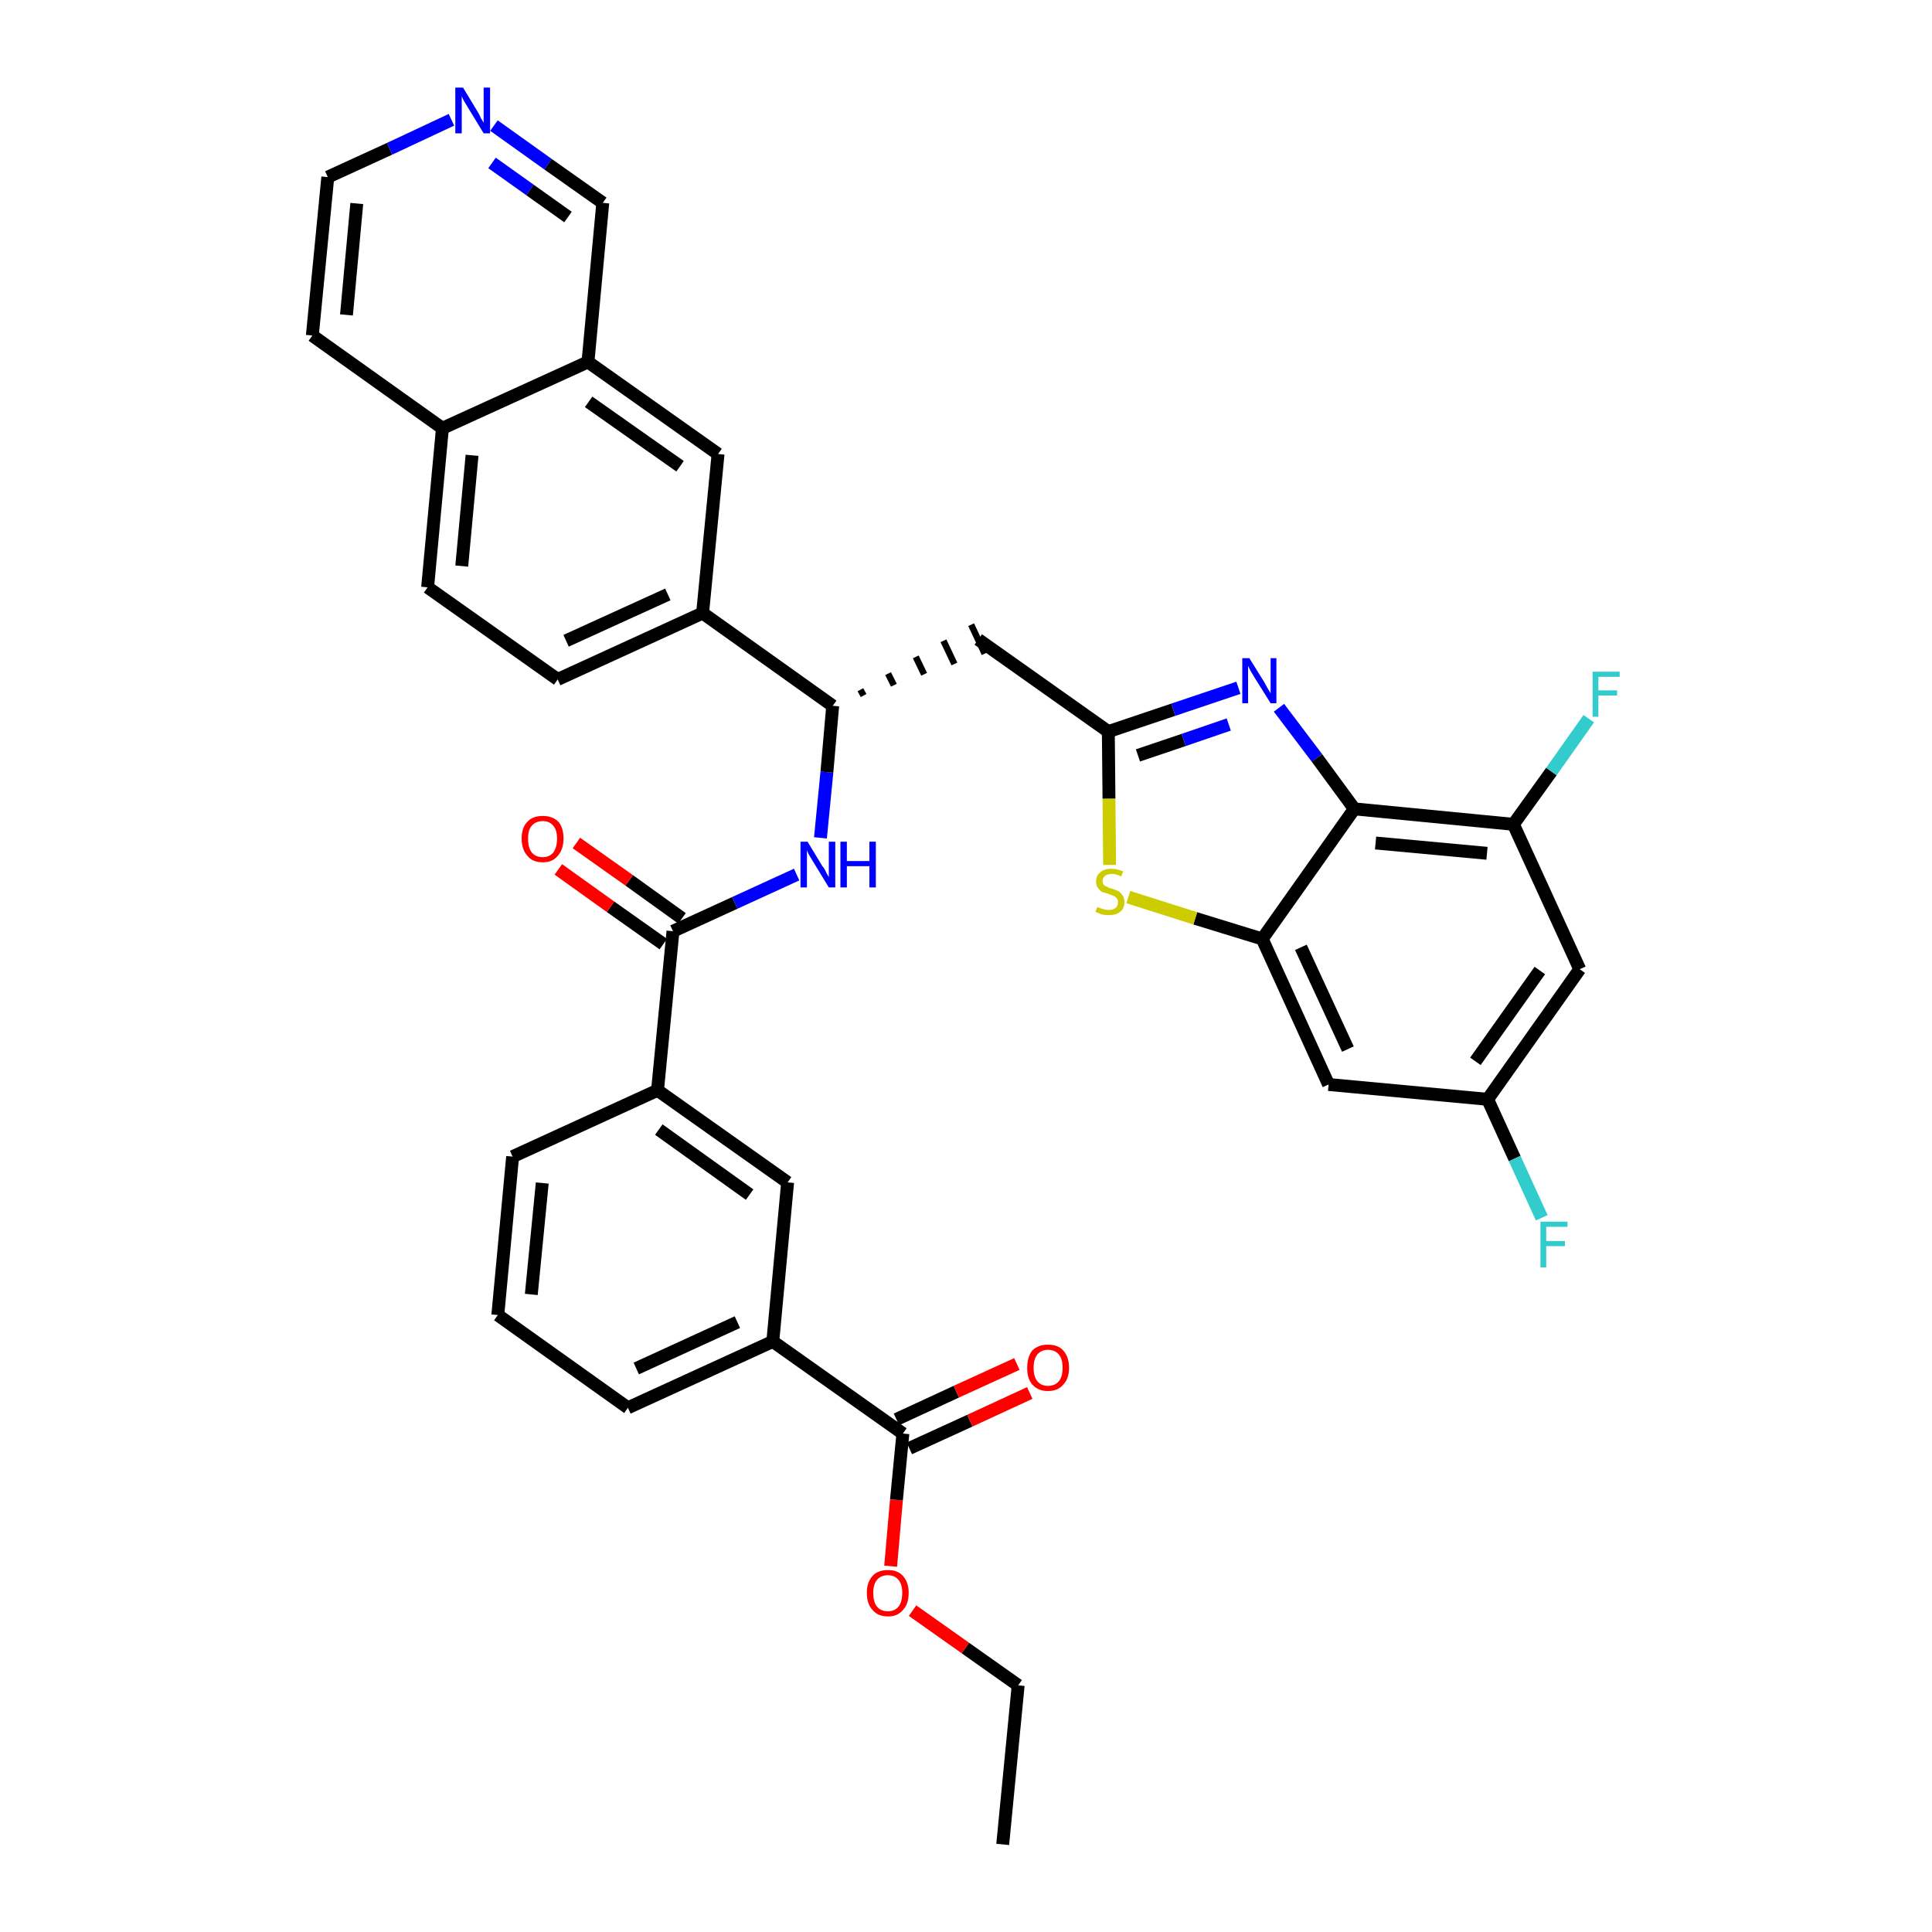 <?xml version='1.0' encoding='iso-8859-1'?>
<svg version='1.1' baseProfile='full'
              xmlns='http://www.w3.org/2000/svg'
                      xmlns:rdkit='http://www.rdkit.org/xml'
                      xmlns:xlink='http://www.w3.org/1999/xlink'
                  xml:space='preserve'
width='300px' height='300px' viewBox='0 0 300 300'>
<!-- END OF HEADER -->
<path class='bond-0 atom-0 atom-1' d='M 155.7,286.4 L 158.1,261.7' style='fill:none;fill-rule:evenodd;stroke:#000000;stroke-width:2.0px;stroke-linecap:butt;stroke-linejoin:miter;stroke-opacity:1' />
<path class='bond-1 atom-1 atom-2' d='M 158.1,261.7 L 149.9,255.9' style='fill:none;fill-rule:evenodd;stroke:#000000;stroke-width:2.0px;stroke-linecap:butt;stroke-linejoin:miter;stroke-opacity:1' />
<path class='bond-1 atom-1 atom-2' d='M 149.9,255.9 L 141.7,250.1' style='fill:none;fill-rule:evenodd;stroke:#FF0000;stroke-width:2.0px;stroke-linecap:butt;stroke-linejoin:miter;stroke-opacity:1' />
<path class='bond-2 atom-2 atom-3' d='M 138.3,243.2 L 139.2,232.9' style='fill:none;fill-rule:evenodd;stroke:#FF0000;stroke-width:2.0px;stroke-linecap:butt;stroke-linejoin:miter;stroke-opacity:1' />
<path class='bond-2 atom-2 atom-3' d='M 139.2,232.9 L 140.2,222.6' style='fill:none;fill-rule:evenodd;stroke:#000000;stroke-width:2.0px;stroke-linecap:butt;stroke-linejoin:miter;stroke-opacity:1' />
<path class='bond-3 atom-3 atom-4' d='M 141.2,224.9 L 150.6,220.6' style='fill:none;fill-rule:evenodd;stroke:#000000;stroke-width:2.0px;stroke-linecap:butt;stroke-linejoin:miter;stroke-opacity:1' />
<path class='bond-3 atom-3 atom-4' d='M 150.6,220.6 L 159.9,216.3' style='fill:none;fill-rule:evenodd;stroke:#FF0000;stroke-width:2.0px;stroke-linecap:butt;stroke-linejoin:miter;stroke-opacity:1' />
<path class='bond-3 atom-3 atom-4' d='M 139.2,220.4 L 148.5,216.1' style='fill:none;fill-rule:evenodd;stroke:#000000;stroke-width:2.0px;stroke-linecap:butt;stroke-linejoin:miter;stroke-opacity:1' />
<path class='bond-3 atom-3 atom-4' d='M 148.5,216.1 L 157.9,211.8' style='fill:none;fill-rule:evenodd;stroke:#FF0000;stroke-width:2.0px;stroke-linecap:butt;stroke-linejoin:miter;stroke-opacity:1' />
<path class='bond-4 atom-3 atom-5' d='M 140.2,222.6 L 120.0,208.3' style='fill:none;fill-rule:evenodd;stroke:#000000;stroke-width:2.0px;stroke-linecap:butt;stroke-linejoin:miter;stroke-opacity:1' />
<path class='bond-5 atom-5 atom-6' d='M 120.0,208.3 L 97.5,218.6' style='fill:none;fill-rule:evenodd;stroke:#000000;stroke-width:2.0px;stroke-linecap:butt;stroke-linejoin:miter;stroke-opacity:1' />
<path class='bond-5 atom-5 atom-6' d='M 114.5,205.3 L 98.8,212.5' style='fill:none;fill-rule:evenodd;stroke:#000000;stroke-width:2.0px;stroke-linecap:butt;stroke-linejoin:miter;stroke-opacity:1' />
<path class='bond-36 atom-36 atom-5' d='M 122.3,183.6 L 120.0,208.3' style='fill:none;fill-rule:evenodd;stroke:#000000;stroke-width:2.0px;stroke-linecap:butt;stroke-linejoin:miter;stroke-opacity:1' />
<path class='bond-6 atom-6 atom-7' d='M 97.5,218.6 L 77.3,204.2' style='fill:none;fill-rule:evenodd;stroke:#000000;stroke-width:2.0px;stroke-linecap:butt;stroke-linejoin:miter;stroke-opacity:1' />
<path class='bond-7 atom-7 atom-8' d='M 77.3,204.2 L 79.6,179.6' style='fill:none;fill-rule:evenodd;stroke:#000000;stroke-width:2.0px;stroke-linecap:butt;stroke-linejoin:miter;stroke-opacity:1' />
<path class='bond-7 atom-7 atom-8' d='M 82.5,201.0 L 84.2,183.7' style='fill:none;fill-rule:evenodd;stroke:#000000;stroke-width:2.0px;stroke-linecap:butt;stroke-linejoin:miter;stroke-opacity:1' />
<path class='bond-8 atom-8 atom-9' d='M 79.6,179.6 L 102.1,169.3' style='fill:none;fill-rule:evenodd;stroke:#000000;stroke-width:2.0px;stroke-linecap:butt;stroke-linejoin:miter;stroke-opacity:1' />
<path class='bond-9 atom-9 atom-10' d='M 102.1,169.3 L 104.5,144.6' style='fill:none;fill-rule:evenodd;stroke:#000000;stroke-width:2.0px;stroke-linecap:butt;stroke-linejoin:miter;stroke-opacity:1' />
<path class='bond-35 atom-9 atom-36' d='M 102.1,169.3 L 122.3,183.6' style='fill:none;fill-rule:evenodd;stroke:#000000;stroke-width:2.0px;stroke-linecap:butt;stroke-linejoin:miter;stroke-opacity:1' />
<path class='bond-35 atom-9 atom-36' d='M 102.3,175.4 L 116.4,185.5' style='fill:none;fill-rule:evenodd;stroke:#000000;stroke-width:2.0px;stroke-linecap:butt;stroke-linejoin:miter;stroke-opacity:1' />
<path class='bond-10 atom-10 atom-11' d='M 105.9,142.6 L 97.7,136.7' style='fill:none;fill-rule:evenodd;stroke:#000000;stroke-width:2.0px;stroke-linecap:butt;stroke-linejoin:miter;stroke-opacity:1' />
<path class='bond-10 atom-10 atom-11' d='M 97.7,136.7 L 89.5,130.9' style='fill:none;fill-rule:evenodd;stroke:#FF0000;stroke-width:2.0px;stroke-linecap:butt;stroke-linejoin:miter;stroke-opacity:1' />
<path class='bond-10 atom-10 atom-11' d='M 103.0,146.6 L 94.8,140.8' style='fill:none;fill-rule:evenodd;stroke:#000000;stroke-width:2.0px;stroke-linecap:butt;stroke-linejoin:miter;stroke-opacity:1' />
<path class='bond-10 atom-10 atom-11' d='M 94.8,140.8 L 86.7,135.0' style='fill:none;fill-rule:evenodd;stroke:#FF0000;stroke-width:2.0px;stroke-linecap:butt;stroke-linejoin:miter;stroke-opacity:1' />
<path class='bond-11 atom-10 atom-12' d='M 104.5,144.6 L 114.1,140.2' style='fill:none;fill-rule:evenodd;stroke:#000000;stroke-width:2.0px;stroke-linecap:butt;stroke-linejoin:miter;stroke-opacity:1' />
<path class='bond-11 atom-10 atom-12' d='M 114.1,140.2 L 123.7,135.8' style='fill:none;fill-rule:evenodd;stroke:#0000FF;stroke-width:2.0px;stroke-linecap:butt;stroke-linejoin:miter;stroke-opacity:1' />
<path class='bond-12 atom-12 atom-13' d='M 127.4,130.1 L 128.4,119.9' style='fill:none;fill-rule:evenodd;stroke:#0000FF;stroke-width:2.0px;stroke-linecap:butt;stroke-linejoin:miter;stroke-opacity:1' />
<path class='bond-12 atom-12 atom-13' d='M 128.4,119.9 L 129.3,109.6' style='fill:none;fill-rule:evenodd;stroke:#000000;stroke-width:2.0px;stroke-linecap:butt;stroke-linejoin:miter;stroke-opacity:1' />
<path class='bond-13 atom-13 atom-14' d='M 134.1,108.0 L 133.6,107.1' style='fill:none;fill-rule:evenodd;stroke:#000000;stroke-width:1.0px;stroke-linecap:butt;stroke-linejoin:miter;stroke-opacity:1' />
<path class='bond-13 atom-13 atom-14' d='M 138.8,106.4 L 137.9,104.6' style='fill:none;fill-rule:evenodd;stroke:#000000;stroke-width:1.0px;stroke-linecap:butt;stroke-linejoin:miter;stroke-opacity:1' />
<path class='bond-13 atom-13 atom-14' d='M 143.5,104.7 L 142.2,102.0' style='fill:none;fill-rule:evenodd;stroke:#000000;stroke-width:1.0px;stroke-linecap:butt;stroke-linejoin:miter;stroke-opacity:1' />
<path class='bond-13 atom-13 atom-14' d='M 148.2,103.1 L 146.5,99.5' style='fill:none;fill-rule:evenodd;stroke:#000000;stroke-width:1.0px;stroke-linecap:butt;stroke-linejoin:miter;stroke-opacity:1' />
<path class='bond-13 atom-13 atom-14' d='M 152.9,101.5 L 150.8,97.0' style='fill:none;fill-rule:evenodd;stroke:#000000;stroke-width:1.0px;stroke-linecap:butt;stroke-linejoin:miter;stroke-opacity:1' />
<path class='bond-25 atom-13 atom-26' d='M 129.3,109.6 L 109.1,95.2' style='fill:none;fill-rule:evenodd;stroke:#000000;stroke-width:2.0px;stroke-linecap:butt;stroke-linejoin:miter;stroke-opacity:1' />
<path class='bond-14 atom-14 atom-15' d='M 151.9,99.3 L 172.1,113.6' style='fill:none;fill-rule:evenodd;stroke:#000000;stroke-width:2.0px;stroke-linecap:butt;stroke-linejoin:miter;stroke-opacity:1' />
<path class='bond-15 atom-15 atom-16' d='M 172.1,113.6 L 182.2,110.2' style='fill:none;fill-rule:evenodd;stroke:#000000;stroke-width:2.0px;stroke-linecap:butt;stroke-linejoin:miter;stroke-opacity:1' />
<path class='bond-15 atom-15 atom-16' d='M 182.2,110.2 L 192.3,106.8' style='fill:none;fill-rule:evenodd;stroke:#0000FF;stroke-width:2.0px;stroke-linecap:butt;stroke-linejoin:miter;stroke-opacity:1' />
<path class='bond-15 atom-15 atom-16' d='M 176.7,117.3 L 183.8,114.9' style='fill:none;fill-rule:evenodd;stroke:#000000;stroke-width:2.0px;stroke-linecap:butt;stroke-linejoin:miter;stroke-opacity:1' />
<path class='bond-15 atom-15 atom-16' d='M 183.8,114.9 L 190.8,112.5' style='fill:none;fill-rule:evenodd;stroke:#0000FF;stroke-width:2.0px;stroke-linecap:butt;stroke-linejoin:miter;stroke-opacity:1' />
<path class='bond-37 atom-25 atom-15' d='M 172.3,134.3 L 172.2,124.0' style='fill:none;fill-rule:evenodd;stroke:#CCCC00;stroke-width:2.0px;stroke-linecap:butt;stroke-linejoin:miter;stroke-opacity:1' />
<path class='bond-37 atom-25 atom-15' d='M 172.2,124.0 L 172.1,113.6' style='fill:none;fill-rule:evenodd;stroke:#000000;stroke-width:2.0px;stroke-linecap:butt;stroke-linejoin:miter;stroke-opacity:1' />
<path class='bond-16 atom-16 atom-17' d='M 198.6,109.9 L 204.5,117.7' style='fill:none;fill-rule:evenodd;stroke:#0000FF;stroke-width:2.0px;stroke-linecap:butt;stroke-linejoin:miter;stroke-opacity:1' />
<path class='bond-16 atom-16 atom-17' d='M 204.5,117.7 L 210.3,125.6' style='fill:none;fill-rule:evenodd;stroke:#000000;stroke-width:2.0px;stroke-linecap:butt;stroke-linejoin:miter;stroke-opacity:1' />
<path class='bond-17 atom-17 atom-18' d='M 210.3,125.6 L 235.0,128.0' style='fill:none;fill-rule:evenodd;stroke:#000000;stroke-width:2.0px;stroke-linecap:butt;stroke-linejoin:miter;stroke-opacity:1' />
<path class='bond-17 atom-17 atom-18' d='M 213.6,130.9 L 230.9,132.5' style='fill:none;fill-rule:evenodd;stroke:#000000;stroke-width:2.0px;stroke-linecap:butt;stroke-linejoin:miter;stroke-opacity:1' />
<path class='bond-39 atom-24 atom-17' d='M 196.0,145.8 L 210.3,125.6' style='fill:none;fill-rule:evenodd;stroke:#000000;stroke-width:2.0px;stroke-linecap:butt;stroke-linejoin:miter;stroke-opacity:1' />
<path class='bond-18 atom-18 atom-19' d='M 235.0,128.0 L 240.9,119.8' style='fill:none;fill-rule:evenodd;stroke:#000000;stroke-width:2.0px;stroke-linecap:butt;stroke-linejoin:miter;stroke-opacity:1' />
<path class='bond-18 atom-18 atom-19' d='M 240.9,119.8 L 246.7,111.6' style='fill:none;fill-rule:evenodd;stroke:#33CCCC;stroke-width:2.0px;stroke-linecap:butt;stroke-linejoin:miter;stroke-opacity:1' />
<path class='bond-19 atom-18 atom-20' d='M 235.0,128.0 L 245.3,150.5' style='fill:none;fill-rule:evenodd;stroke:#000000;stroke-width:2.0px;stroke-linecap:butt;stroke-linejoin:miter;stroke-opacity:1' />
<path class='bond-20 atom-20 atom-21' d='M 245.3,150.5 L 231.0,170.7' style='fill:none;fill-rule:evenodd;stroke:#000000;stroke-width:2.0px;stroke-linecap:butt;stroke-linejoin:miter;stroke-opacity:1' />
<path class='bond-20 atom-20 atom-21' d='M 239.1,150.7 L 229.1,164.8' style='fill:none;fill-rule:evenodd;stroke:#000000;stroke-width:2.0px;stroke-linecap:butt;stroke-linejoin:miter;stroke-opacity:1' />
<path class='bond-21 atom-21 atom-22' d='M 231.0,170.7 L 235.2,179.9' style='fill:none;fill-rule:evenodd;stroke:#000000;stroke-width:2.0px;stroke-linecap:butt;stroke-linejoin:miter;stroke-opacity:1' />
<path class='bond-21 atom-21 atom-22' d='M 235.2,179.9 L 239.4,189.1' style='fill:none;fill-rule:evenodd;stroke:#33CCCC;stroke-width:2.0px;stroke-linecap:butt;stroke-linejoin:miter;stroke-opacity:1' />
<path class='bond-22 atom-21 atom-23' d='M 231.0,170.7 L 206.3,168.4' style='fill:none;fill-rule:evenodd;stroke:#000000;stroke-width:2.0px;stroke-linecap:butt;stroke-linejoin:miter;stroke-opacity:1' />
<path class='bond-23 atom-23 atom-24' d='M 206.3,168.4 L 196.0,145.8' style='fill:none;fill-rule:evenodd;stroke:#000000;stroke-width:2.0px;stroke-linecap:butt;stroke-linejoin:miter;stroke-opacity:1' />
<path class='bond-23 atom-23 atom-24' d='M 209.3,162.9 L 202.0,147.1' style='fill:none;fill-rule:evenodd;stroke:#000000;stroke-width:2.0px;stroke-linecap:butt;stroke-linejoin:miter;stroke-opacity:1' />
<path class='bond-24 atom-24 atom-25' d='M 196.0,145.8 L 185.6,142.6' style='fill:none;fill-rule:evenodd;stroke:#000000;stroke-width:2.0px;stroke-linecap:butt;stroke-linejoin:miter;stroke-opacity:1' />
<path class='bond-24 atom-24 atom-25' d='M 185.6,142.6 L 175.2,139.3' style='fill:none;fill-rule:evenodd;stroke:#CCCC00;stroke-width:2.0px;stroke-linecap:butt;stroke-linejoin:miter;stroke-opacity:1' />
<path class='bond-26 atom-26 atom-27' d='M 109.1,95.2 L 86.6,105.5' style='fill:none;fill-rule:evenodd;stroke:#000000;stroke-width:2.0px;stroke-linecap:butt;stroke-linejoin:miter;stroke-opacity:1' />
<path class='bond-26 atom-26 atom-27' d='M 103.7,92.3 L 87.9,99.5' style='fill:none;fill-rule:evenodd;stroke:#000000;stroke-width:2.0px;stroke-linecap:butt;stroke-linejoin:miter;stroke-opacity:1' />
<path class='bond-38 atom-35 atom-26' d='M 111.5,70.5 L 109.1,95.2' style='fill:none;fill-rule:evenodd;stroke:#000000;stroke-width:2.0px;stroke-linecap:butt;stroke-linejoin:miter;stroke-opacity:1' />
<path class='bond-27 atom-27 atom-28' d='M 86.6,105.5 L 66.4,91.2' style='fill:none;fill-rule:evenodd;stroke:#000000;stroke-width:2.0px;stroke-linecap:butt;stroke-linejoin:miter;stroke-opacity:1' />
<path class='bond-28 atom-28 atom-29' d='M 66.4,91.2 L 68.7,66.5' style='fill:none;fill-rule:evenodd;stroke:#000000;stroke-width:2.0px;stroke-linecap:butt;stroke-linejoin:miter;stroke-opacity:1' />
<path class='bond-28 atom-28 atom-29' d='M 71.7,87.9 L 73.3,70.7' style='fill:none;fill-rule:evenodd;stroke:#000000;stroke-width:2.0px;stroke-linecap:butt;stroke-linejoin:miter;stroke-opacity:1' />
<path class='bond-29 atom-29 atom-30' d='M 68.7,66.5 L 48.5,52.1' style='fill:none;fill-rule:evenodd;stroke:#000000;stroke-width:2.0px;stroke-linecap:butt;stroke-linejoin:miter;stroke-opacity:1' />
<path class='bond-40 atom-34 atom-29' d='M 91.3,56.2 L 68.7,66.5' style='fill:none;fill-rule:evenodd;stroke:#000000;stroke-width:2.0px;stroke-linecap:butt;stroke-linejoin:miter;stroke-opacity:1' />
<path class='bond-30 atom-30 atom-31' d='M 48.5,52.1 L 50.9,27.5' style='fill:none;fill-rule:evenodd;stroke:#000000;stroke-width:2.0px;stroke-linecap:butt;stroke-linejoin:miter;stroke-opacity:1' />
<path class='bond-30 atom-30 atom-31' d='M 53.8,48.9 L 55.4,31.6' style='fill:none;fill-rule:evenodd;stroke:#000000;stroke-width:2.0px;stroke-linecap:butt;stroke-linejoin:miter;stroke-opacity:1' />
<path class='bond-31 atom-31 atom-32' d='M 50.9,27.5 L 60.5,23.1' style='fill:none;fill-rule:evenodd;stroke:#000000;stroke-width:2.0px;stroke-linecap:butt;stroke-linejoin:miter;stroke-opacity:1' />
<path class='bond-31 atom-31 atom-32' d='M 60.5,23.1 L 70.1,18.6' style='fill:none;fill-rule:evenodd;stroke:#0000FF;stroke-width:2.0px;stroke-linecap:butt;stroke-linejoin:miter;stroke-opacity:1' />
<path class='bond-32 atom-32 atom-33' d='M 76.7,19.5 L 85.1,25.5' style='fill:none;fill-rule:evenodd;stroke:#0000FF;stroke-width:2.0px;stroke-linecap:butt;stroke-linejoin:miter;stroke-opacity:1' />
<path class='bond-32 atom-32 atom-33' d='M 85.1,25.5 L 93.6,31.5' style='fill:none;fill-rule:evenodd;stroke:#000000;stroke-width:2.0px;stroke-linecap:butt;stroke-linejoin:miter;stroke-opacity:1' />
<path class='bond-32 atom-32 atom-33' d='M 76.4,25.3 L 82.3,29.5' style='fill:none;fill-rule:evenodd;stroke:#0000FF;stroke-width:2.0px;stroke-linecap:butt;stroke-linejoin:miter;stroke-opacity:1' />
<path class='bond-32 atom-32 atom-33' d='M 82.3,29.5 L 88.2,33.7' style='fill:none;fill-rule:evenodd;stroke:#000000;stroke-width:2.0px;stroke-linecap:butt;stroke-linejoin:miter;stroke-opacity:1' />
<path class='bond-33 atom-33 atom-34' d='M 93.6,31.5 L 91.3,56.2' style='fill:none;fill-rule:evenodd;stroke:#000000;stroke-width:2.0px;stroke-linecap:butt;stroke-linejoin:miter;stroke-opacity:1' />
<path class='bond-34 atom-34 atom-35' d='M 91.3,56.2 L 111.5,70.5' style='fill:none;fill-rule:evenodd;stroke:#000000;stroke-width:2.0px;stroke-linecap:butt;stroke-linejoin:miter;stroke-opacity:1' />
<path class='bond-34 atom-34 atom-35' d='M 91.4,62.4 L 105.6,72.4' style='fill:none;fill-rule:evenodd;stroke:#000000;stroke-width:2.0px;stroke-linecap:butt;stroke-linejoin:miter;stroke-opacity:1' />
<path  class='atom-2' d='M 134.6 247.3
Q 134.6 245.7, 135.5 244.7
Q 136.3 243.8, 137.9 243.8
Q 139.4 243.8, 140.2 244.7
Q 141.1 245.7, 141.1 247.3
Q 141.1 249.1, 140.2 250.0
Q 139.4 251.0, 137.9 251.0
Q 136.3 251.0, 135.5 250.0
Q 134.6 249.1, 134.6 247.3
M 137.9 250.2
Q 138.9 250.2, 139.5 249.5
Q 140.1 248.8, 140.1 247.3
Q 140.1 246.0, 139.5 245.3
Q 138.9 244.6, 137.9 244.6
Q 136.8 244.6, 136.2 245.3
Q 135.6 246.0, 135.6 247.3
Q 135.6 248.8, 136.2 249.5
Q 136.8 250.2, 137.9 250.2
' fill='#FF0000'/>
<path  class='atom-4' d='M 159.5 212.4
Q 159.5 210.7, 160.3 209.7
Q 161.2 208.8, 162.7 208.8
Q 164.3 208.8, 165.1 209.7
Q 166.0 210.7, 166.0 212.4
Q 166.0 214.1, 165.1 215.0
Q 164.3 216.0, 162.7 216.0
Q 161.2 216.0, 160.3 215.0
Q 159.5 214.1, 159.5 212.4
M 162.7 215.2
Q 163.8 215.2, 164.4 214.5
Q 165.0 213.8, 165.0 212.4
Q 165.0 211.0, 164.4 210.3
Q 163.8 209.6, 162.7 209.6
Q 161.7 209.6, 161.1 210.3
Q 160.5 211.0, 160.5 212.4
Q 160.5 213.8, 161.1 214.5
Q 161.7 215.2, 162.7 215.2
' fill='#FF0000'/>
<path  class='atom-11' d='M 81.0 130.2
Q 81.0 128.5, 81.9 127.6
Q 82.7 126.7, 84.3 126.7
Q 85.8 126.7, 86.7 127.6
Q 87.5 128.5, 87.5 130.2
Q 87.5 131.9, 86.6 132.9
Q 85.8 133.9, 84.3 133.9
Q 82.7 133.9, 81.9 132.9
Q 81.0 131.9, 81.0 130.2
M 84.3 133.1
Q 85.3 133.1, 85.9 132.4
Q 86.5 131.6, 86.5 130.2
Q 86.5 128.9, 85.9 128.2
Q 85.3 127.5, 84.3 127.5
Q 83.2 127.5, 82.6 128.2
Q 82.0 128.8, 82.0 130.2
Q 82.0 131.7, 82.6 132.4
Q 83.2 133.1, 84.3 133.1
' fill='#FF0000'/>
<path  class='atom-12' d='M 125.4 130.7
L 127.7 134.5
Q 128.0 134.8, 128.3 135.5
Q 128.7 136.2, 128.7 136.2
L 128.7 130.7
L 129.7 130.7
L 129.7 137.8
L 128.7 137.8
L 126.2 133.7
Q 125.9 133.2, 125.6 132.7
Q 125.3 132.1, 125.3 132.0
L 125.3 137.8
L 124.3 137.8
L 124.3 130.7
L 125.4 130.7
' fill='#0000FF'/>
<path  class='atom-12' d='M 130.5 130.7
L 131.5 130.7
L 131.5 133.7
L 135.0 133.7
L 135.0 130.7
L 136.0 130.7
L 136.0 137.8
L 135.0 137.8
L 135.0 134.5
L 131.5 134.5
L 131.5 137.8
L 130.5 137.8
L 130.5 130.7
' fill='#0000FF'/>
<path  class='atom-16' d='M 194.0 102.2
L 196.3 105.9
Q 196.5 106.3, 196.9 107.0
Q 197.3 107.6, 197.3 107.7
L 197.3 102.2
L 198.2 102.2
L 198.2 109.2
L 197.3 109.2
L 194.8 105.2
Q 194.5 104.7, 194.2 104.2
Q 193.9 103.6, 193.8 103.4
L 193.8 109.2
L 192.9 109.2
L 192.9 102.2
L 194.0 102.2
' fill='#0000FF'/>
<path  class='atom-19' d='M 247.3 104.3
L 251.5 104.3
L 251.5 105.1
L 248.2 105.1
L 248.2 107.2
L 251.1 107.2
L 251.1 108.0
L 248.2 108.0
L 248.2 111.3
L 247.3 111.3
L 247.3 104.3
' fill='#33CCCC'/>
<path  class='atom-22' d='M 239.2 189.7
L 243.4 189.7
L 243.4 190.5
L 240.1 190.5
L 240.1 192.7
L 243.0 192.7
L 243.0 193.5
L 240.1 193.5
L 240.1 196.8
L 239.2 196.8
L 239.2 189.7
' fill='#33CCCC'/>
<path  class='atom-25' d='M 170.4 140.8
Q 170.4 140.9, 170.8 141.0
Q 171.1 141.1, 171.4 141.2
Q 171.8 141.3, 172.2 141.3
Q 172.8 141.3, 173.2 141.0
Q 173.6 140.7, 173.6 140.1
Q 173.6 139.7, 173.4 139.5
Q 173.2 139.2, 172.9 139.1
Q 172.6 139.0, 172.1 138.8
Q 171.5 138.6, 171.1 138.5
Q 170.8 138.3, 170.5 137.9
Q 170.2 137.5, 170.2 136.9
Q 170.2 136.0, 170.8 135.5
Q 171.4 134.9, 172.6 134.9
Q 173.4 134.9, 174.4 135.3
L 174.1 136.1
Q 173.3 135.7, 172.7 135.7
Q 172.0 135.7, 171.6 136.0
Q 171.2 136.3, 171.2 136.8
Q 171.2 137.1, 171.4 137.4
Q 171.6 137.6, 171.9 137.7
Q 172.2 137.9, 172.7 138.0
Q 173.3 138.2, 173.7 138.4
Q 174.0 138.6, 174.3 139.0
Q 174.6 139.4, 174.6 140.1
Q 174.6 141.1, 173.9 141.6
Q 173.3 142.1, 172.2 142.1
Q 171.6 142.1, 171.1 142.0
Q 170.6 141.8, 170.1 141.6
L 170.4 140.8
' fill='#CCCC00'/>
<path  class='atom-32' d='M 71.9 13.6
L 74.2 17.4
Q 74.4 17.7, 74.7 18.4
Q 75.1 19.0, 75.1 19.1
L 75.1 13.6
L 76.1 13.6
L 76.1 20.7
L 75.1 20.7
L 72.6 16.6
Q 72.3 16.1, 72.0 15.6
Q 71.7 15.0, 71.7 14.9
L 71.7 20.7
L 70.7 20.7
L 70.7 13.6
L 71.9 13.6
' fill='#0000FF'/>
</svg>
